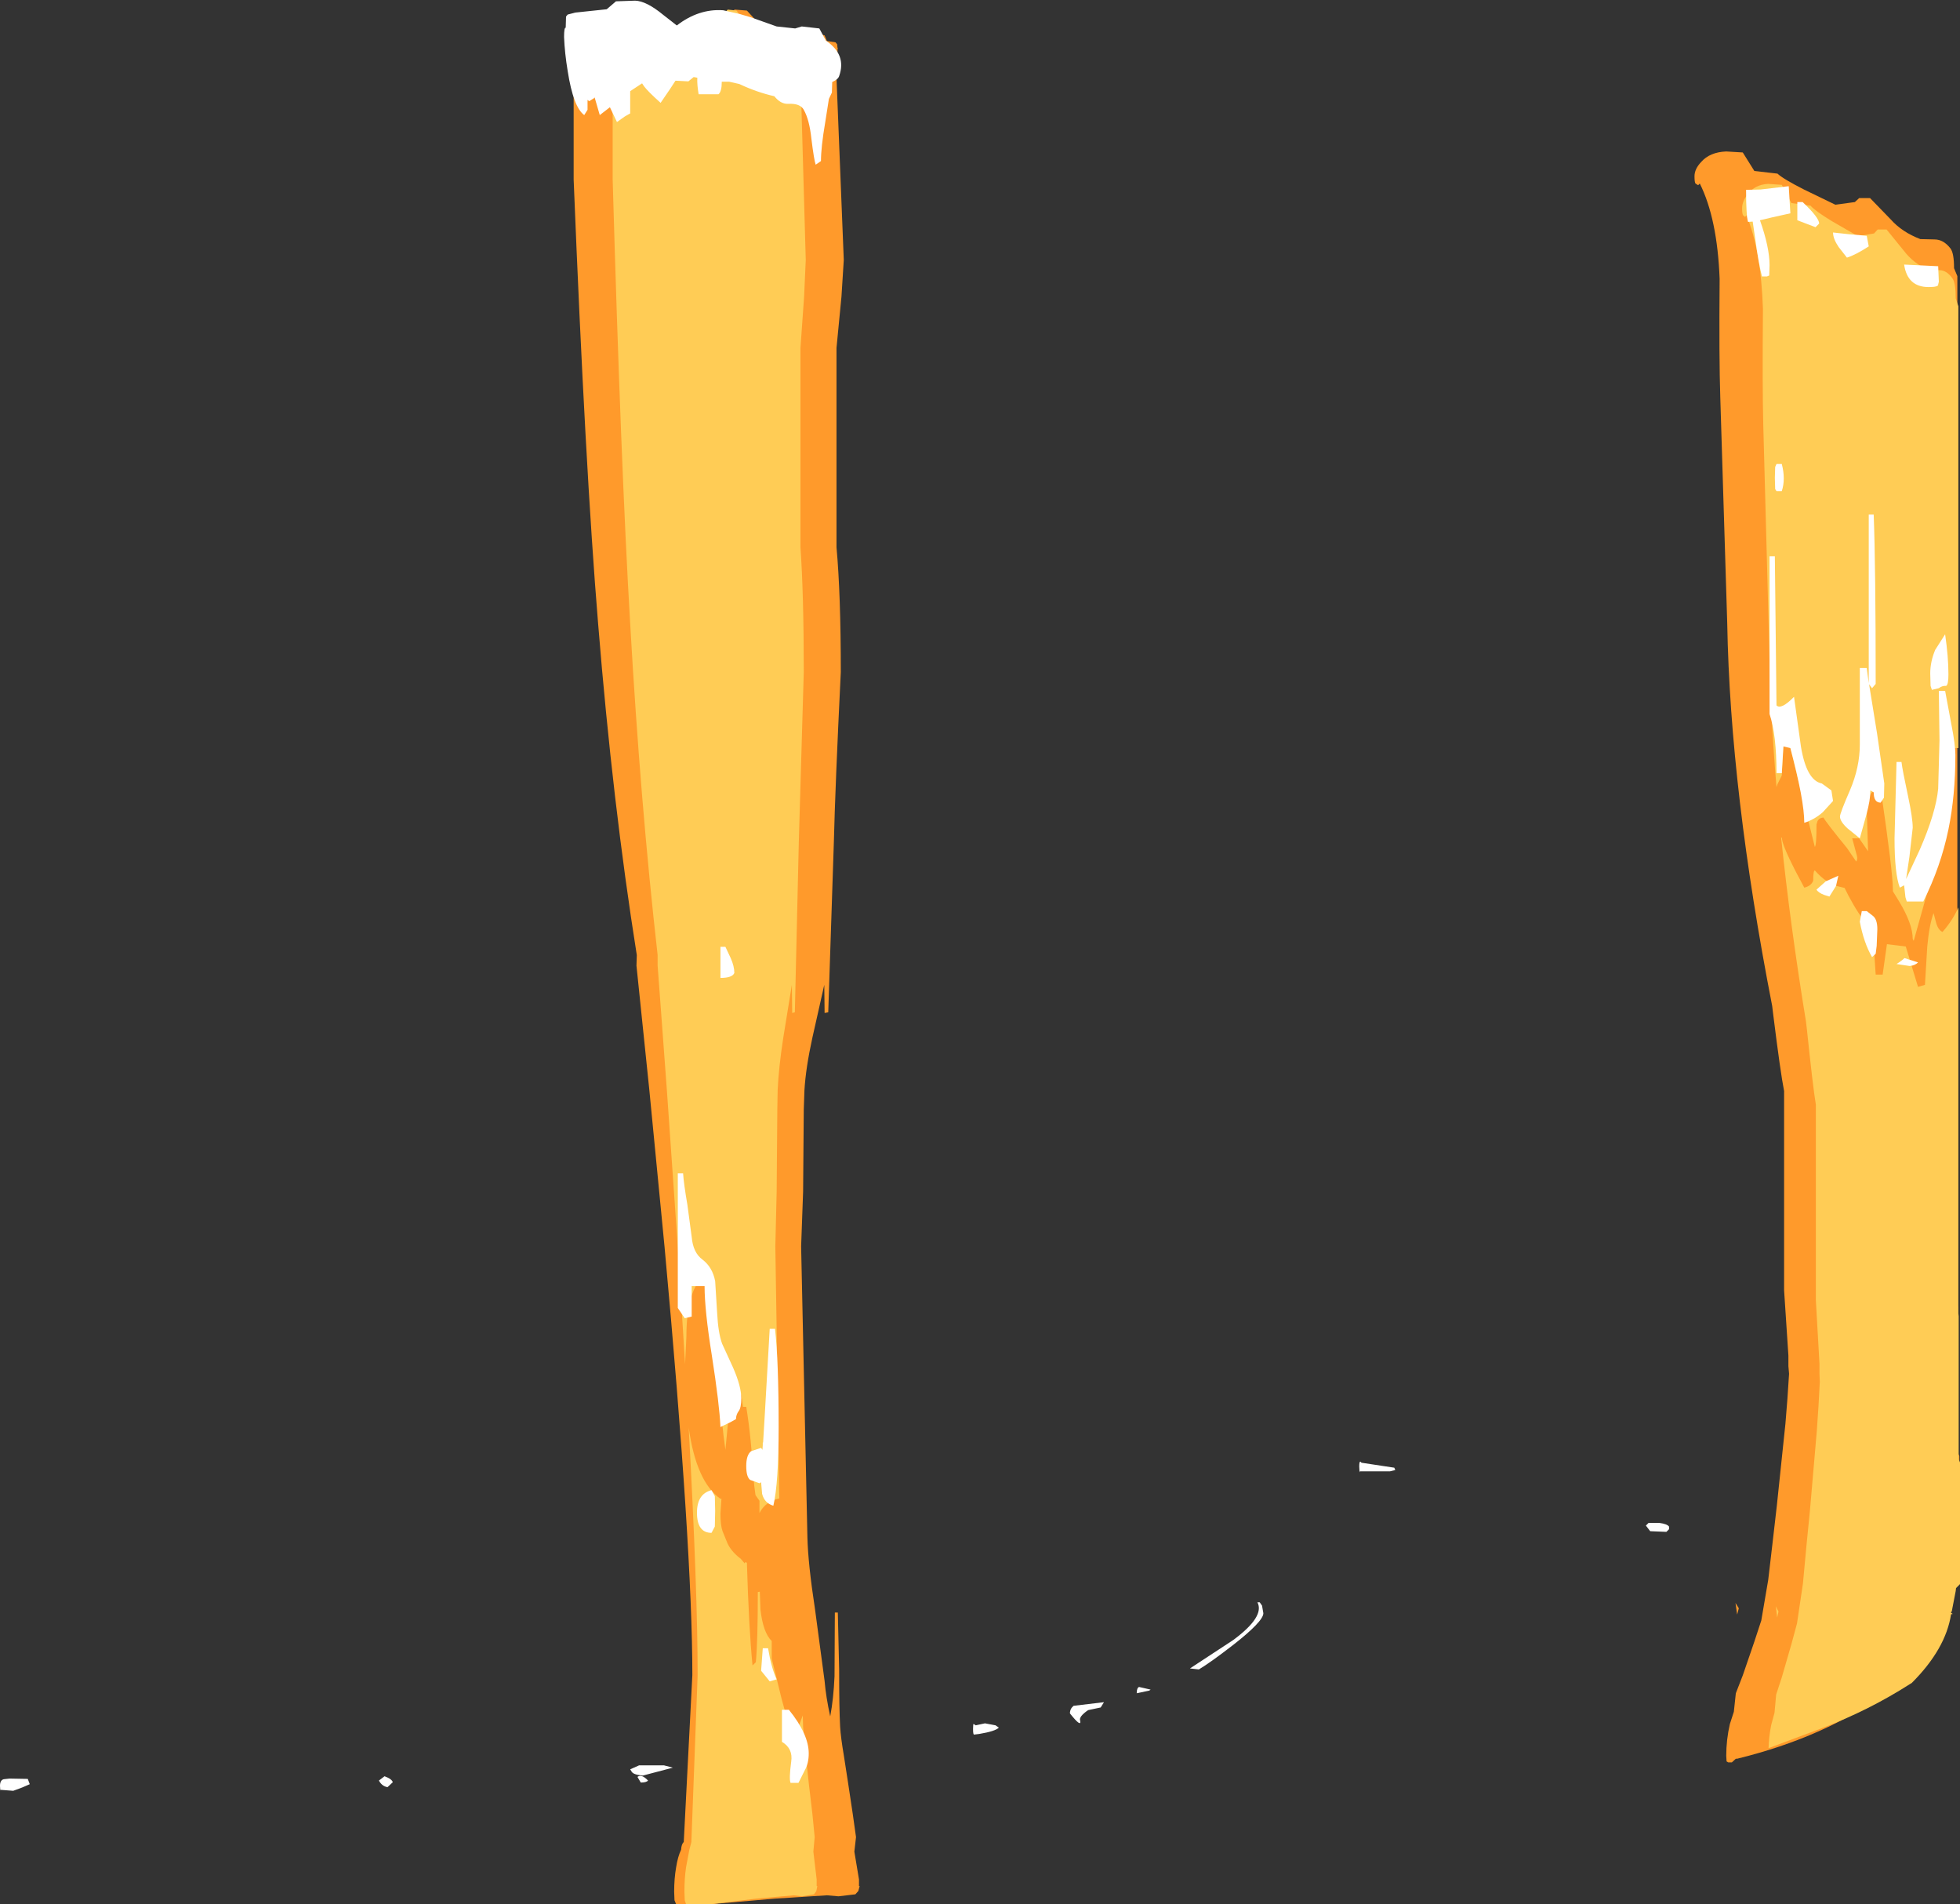 <?xml version="1.0" encoding="UTF-8" standalone="no"?>
<svg xmlns:ffdec="https://www.free-decompiler.com/flash" xmlns:xlink="http://www.w3.org/1999/xlink" ffdec:objectType="shape" height="287.9px" width="296.4px" xmlns="http://www.w3.org/2000/svg">
  <rect width="100%" height="100%" fill="#333333" stroke="none"/>
  <g transform="matrix(1.0, 0.0, 0.0, 1.0, 47.4, 371.5)">
    <path d="M158.2 -148.9 L158.15 -149.8 Q158.15 -150.6 158.35 -150.5 L158.5 -150.35 163.45 -149.6 163.6 -149.25 162.8 -149.05 158.25 -149.05 158.2 -148.9 M100.15 -110.65 L101.55 -110.95 103.15 -110.65 103.65 -110.3 Q103.1 -109.75 100.7 -109.35 L99.9 -109.25 Q99.75 -109.25 99.75 -110.1 99.75 -110.95 99.85 -110.85 L100.15 -110.65 M119.55 -114.15 L119.05 -113.35 117.15 -112.95 Q115.7 -111.95 115.95 -111.35 116.15 -110.25 114.4 -112.45 114.4 -113.15 114.95 -113.6 L119.55 -114.15 M143.45 -128.75 L143.65 -127.6 Q143.65 -126.35 138.95 -122.7 135.65 -120.15 133.9 -119.1 L132.55 -119.25 139.1 -123.55 Q143.9 -127.1 142.75 -129.25 L143.1 -129.25 143.45 -128.75 M124.85 -116.45 L126.6 -116.05 126.4 -115.9 124.5 -115.5 Q124.5 -116.3 124.85 -116.45 M12.0 -102.05 L11.2 -101.3 Q10.35 -101.45 9.9 -102.3 L10.75 -102.95 Q11.85 -102.55 12.0 -102.05 M49.1 -103.15 Q48.35 -103.3 48.15 -103.6 L47.9 -104.0 49.25 -104.6 53.0 -104.6 54.35 -104.25 49.8 -103.05 49.1 -103.15 M49.5 -102.0 L49.0 -102.85 Q49.6 -103.35 50.6 -102.3 50.35 -102.0 49.5 -102.0 M201.5 -140.85 L201.75 -141.1 201.9 -141.25 203.55 -141.25 Q204.7 -141.1 205.0 -140.7 L205.0 -140.3 204.6 -139.9 202.15 -140.0 201.5 -140.85 M-45.95 -102.6 L-43.2 -102.55 -42.9 -101.75 -44.05 -101.25 -45.4 -100.75 -47.35 -100.9 -47.35 -100.7 -47.4 -101.5 Q-47.4 -102.35 -46.85 -102.5 L-45.95 -102.6" fill="#ffffff" fill-rule="evenodd" stroke="none"/>
    <path d="M245.15 -335.3 Q246.5 -335.3 247.55 -333.95 248.1 -333.25 248.1 -330.95 L248.6 -329.75 248.6 -174.35 248.7 -173.9 248.7 -151.8 248.9 -151.35 248.9 -132.55 248.6 -132.3 248.2 -131.95 248.1 -131.5 247.4 -128.35 247.3 -128.3 247.3 -128.15 Q247.85 -127.95 247.25 -127.9 246.1 -121.75 237.95 -115.7 228.75 -108.9 215.3 -105.6 L215.1 -105.6 214.5 -105.05 213.95 -105.05 213.7 -105.2 213.65 -106.05 Q213.65 -108.45 214.2 -110.85 L214.8 -112.7 215.1 -115.5 216.15 -118.2 217.9 -123.3 218.95 -126.5 220.0 -132.65 220.65 -138.2 221.3 -143.85 222.6 -156.25 222.9 -160.0 223.15 -163.8 223.05 -164.95 223.05 -166.55 222.4 -176.4 222.4 -206.55 Q221.85 -209.3 220.75 -218.15 L220.6 -219.4 Q214.25 -251.95 213.8 -277.25 L212.75 -311.4 Q212.55 -317.25 212.65 -329.35 212.3 -338.45 209.65 -343.75 L209.4 -343.5 209.0 -343.75 Q208.85 -343.95 208.85 -344.85 208.85 -345.95 209.85 -347.0 211.15 -348.5 213.65 -348.6 L216.15 -348.45 217.9 -345.65 221.4 -345.25 Q222.25 -344.45 225.4 -342.85 L230.15 -340.55 233.1 -340.95 233.75 -341.55 235.4 -341.55 238.55 -338.3 Q240.25 -336.4 243.0 -335.35 L245.15 -335.3 M58.35 -367.1 Q59.05 -368.5 59.95 -368.95 61.6 -368.75 61.6 -368.25 L62.8 -369.35 63.7 -370.05 65.55 -369.9 67.35 -367.95 69.05 -366.55 71.2 -365.85 73.15 -366.4 74.9 -366.85 76.15 -366.6 Q76.75 -366.25 77.3 -366.15 L77.65 -365.3 78.95 -365.1 79.2 -364.8 79.25 -364.25 79.3 -364.3 79.25 -364.0 79.25 -363.75 79.1 -362.2 79.0 -362.2 80.2 -332.2 79.85 -326.65 79.1 -318.9 79.1 -288.75 Q79.75 -281.65 79.75 -269.9 78.9 -252.55 78.7 -244.2 L77.85 -218.45 77.3 -218.35 77.25 -222.6 75.45 -214.6 Q74.45 -210.05 74.25 -206.65 L74.15 -203.75 74.05 -191.35 73.75 -183.05 74.7 -139.05 Q74.8 -135.05 75.85 -128.2 L77.3 -117.35 Q77.5 -114.95 78.15 -112.0 78.65 -114.65 78.8 -118.05 L78.85 -127.7 79.3 -127.7 79.5 -119.05 Q79.5 -113.2 79.65 -110.4 79.75 -108.8 80.2 -106.15 L80.85 -101.95 81.55 -97.3 82.05 -93.75 81.8 -91.55 82.5 -87.35 82.5 -86.35 82.6 -86.35 82.4 -85.6 81.95 -85.1 79.4 -84.8 77.65 -84.95 69.8 -84.45 59.95 -83.6 54.85 -83.6 54.6 -84.2 54.55 -85.5 Q54.55 -87.5 54.85 -89.2 55.1 -90.8 55.6 -91.85 55.65 -92.7 56.0 -93.0 L57.3 -118.25 Q57.3 -137.2 53.1 -182.95 L50.8 -206.65 48.85 -225.5 48.9 -227.1 Q45.25 -250.0 43.05 -277.2 41.1 -300.8 39.35 -344.35 L39.35 -365.6 39.05 -366.05 38.6 -365.5 38.25 -365.5 38.2 -365.35 38.15 -366.3 Q38.15 -368.3 40.7 -369.35 L45.25 -367.85 Q48.2 -366.8 53.0 -366.95 L58.35 -367.1 M215.05 -129.15 L215.55 -128.35 215.3 -127.4 215.05 -129.15" fill="#ff9a2b" fill-rule="evenodd" stroke="none"/>
    <path d="M245.9 -330.65 Q247.0 -330.65 247.9 -329.35 248.35 -328.65 248.35 -326.4 L248.75 -325.2 248.75 -258.4 247.9 -258.4 247.2 -250.9 Q246.9 -246.35 246.05 -243.7 L242.0 -229.25 241.85 -229.55 Q241.85 -231.8 239.8 -235.2 L238.85 -236.75 238.85 -237.0 Q238.85 -239.65 237.0 -252.25 236.25 -252.25 235.65 -251.65 234.9 -250.8 234.9 -249.1 L235.1 -242.8 233.75 -244.75 232.7 -244.75 233.4 -242.15 Q233.55 -241.55 233.3 -241.25 L231.9 -243.3 Q228.75 -247.15 228.35 -247.9 227.7 -247.85 227.45 -247.35 L227.3 -246.85 Q227.3 -243.7 227.05 -243.45 L225.1 -251.25 223.1 -259.45 222.3 -259.45 222.05 -254.25 221.4 -252.95 221.25 -252.5 Q220.3 -263.7 220.15 -273.75 L219.25 -307.25 Q219.1 -312.95 219.2 -324.8 218.9 -333.75 216.7 -338.95 L216.5 -338.7 216.2 -338.95 Q216.05 -339.15 216.05 -340.0 216.05 -341.1 216.9 -342.1 217.95 -343.6 220.0 -343.7 L222.05 -343.55 223.5 -340.8 226.4 -340.4 Q227.1 -339.6 229.65 -338.05 L233.55 -335.8 236.0 -336.2 236.55 -336.8 237.9 -336.8 240.5 -333.6 Q241.9 -331.75 244.15 -330.7 L245.9 -330.65 M226.8 -238.35 Q226.8 -239.9 227.05 -239.9 228.85 -237.85 230.75 -237.45 L231.55 -237.25 232.15 -236.05 Q233.75 -233.05 234.9 -231.9 L235.4 -232.45 235.45 -232.2 235.8 -230.95 236.25 -224.15 237.3 -224.15 237.95 -228.75 240.8 -228.4 242.65 -222.3 243.7 -222.6 244.05 -228.4 Q244.35 -231.65 245.0 -233.45 L245.4 -231.95 Q245.7 -230.9 246.35 -230.6 247.9 -232.35 248.75 -234.3 L248.75 -172.95 248.8 -172.5 248.8 -150.85 249.0 -150.4 249.0 -132.0 248.75 -131.75 248.4 -131.4 248.35 -130.95 247.75 -127.85 247.65 -127.8 247.65 -127.65 Q248.1 -127.45 247.65 -127.45 246.85 -122.2 241.7 -117.05 L241.45 -116.9 Q235.2 -112.9 228.2 -110.25 L220.05 -107.2 Q220.1 -108.95 220.45 -110.7 L220.95 -112.55 221.2 -115.3 222.05 -117.9 223.5 -122.9 224.35 -126.05 225.25 -132.1 225.75 -137.5 226.3 -143.05 227.35 -155.2 227.6 -158.9 227.8 -162.6 227.75 -163.75 227.75 -165.3 227.2 -174.95 227.2 -204.5 Q226.75 -207.2 225.85 -215.85 L225.7 -217.1 Q223.3 -231.8 221.95 -244.9 L222.05 -244.85 222.15 -244.3 Q222.6 -242.55 225.45 -237.3 226.5 -237.55 226.8 -238.35 M60.0 -368.95 Q61.15 -368.75 61.15 -368.25 L62.0 -369.35 62.65 -370.05 64.0 -369.9 65.25 -367.95 Q65.85 -367.1 66.5 -366.55 67.85 -366.15 68.0 -365.85 68.6 -365.9 69.4 -366.4 70.15 -366.85 70.65 -366.85 L71.55 -366.6 Q72.0 -366.25 72.4 -366.15 L72.65 -365.3 73.55 -365.1 73.75 -364.8 73.8 -364.3 73.8 -364.0 73.8 -363.75 73.65 -362.2 73.6 -362.2 74.45 -332.2 74.2 -326.65 73.65 -318.9 73.65 -288.75 Q74.15 -281.65 74.15 -269.9 L73.4 -244.2 72.8 -218.45 72.4 -218.35 72.35 -222.6 71.05 -214.6 Q70.35 -210.05 70.2 -206.65 L70.15 -203.75 70.05 -191.35 69.85 -183.05 70.45 -144.95 Q68.35 -144.5 67.45 -142.75 L67.45 -144.6 66.85 -145.45 66.65 -146.95 Q66.2 -154.3 65.45 -158.8 L64.95 -158.8 64.7 -160.65 63.1 -160.65 62.3 -152.3 Q61.7 -156.5 61.25 -162.6 60.4 -174.15 59.3 -178.85 56.4 -176.65 56.4 -169.4 L56.2 -165.25 55.1 -182.95 53.45 -206.65 52.05 -225.5 52.05 -227.1 Q49.45 -250.0 47.9 -277.2 46.5 -300.8 45.25 -344.35 L45.25 -365.6 45.05 -366.05 44.7 -365.5 44.45 -365.5 44.4 -365.35 44.4 -366.3 Q44.4 -368.3 46.2 -369.35 46.55 -369.3 49.45 -367.85 51.55 -366.8 55.0 -366.95 L58.85 -367.1 Q59.35 -368.5 60.0 -368.95 M61.7 -144.9 L61.55 -142.65 Q61.55 -140.95 61.85 -140.05 L62.6 -138.2 Q63.15 -137.0 64.4 -136.0 L64.6 -135.85 65.2 -135.15 65.35 -135.35 65.55 -135.2 Q65.85 -125.25 66.4 -119.7 L66.9 -120.2 Q67.2 -123.3 67.2 -130.8 L67.5 -130.85 67.6 -128.15 Q68.0 -124.65 69.3 -123.4 L69.3 -120.75 70.8 -114.65 Q71.7 -111.15 72.8 -108.9 L74.0 -112.15 74.05 -110.4 74.45 -106.15 74.9 -101.95 75.45 -97.3 75.8 -93.75 75.6 -91.55 76.1 -87.35 76.1 -86.35 76.2 -86.35 76.05 -85.6 75.7 -85.1 73.9 -84.8 72.65 -84.95 67.0 -84.45 60.0 -83.6 56.35 -83.6 56.15 -84.2 56.1 -85.5 Q56.1 -87.5 56.35 -89.2 L56.85 -91.85 57.15 -93.0 58.1 -118.25 Q58.1 -130.95 56.75 -155.65 57.9 -147.45 61.55 -144.9 L61.7 -144.9 M221.15 -128.65 L221.55 -127.85 221.35 -126.95 221.15 -128.65" fill="#ffcc55" fill-rule="evenodd" stroke="none"/>
    <path d="M245.8 -328.9 L245.7 -328.5 Q245.8 -328.1 244.25 -328.1 241.05 -328.1 240.55 -331.5 L245.7 -331.25 245.8 -328.9 M235.2 -334.25 Q233.2 -332.95 231.9 -332.55 L230.65 -334.15 Q229.8 -335.4 229.8 -336.35 L232.1 -336.1 234.9 -335.85 235.2 -334.25 M225.2 -340.95 Q227.7 -338.6 227.7 -337.7 L227.15 -337.15 224.4 -338.2 224.4 -340.95 225.2 -340.95 M223.35 -339.25 L220.65 -338.65 218.75 -338.2 Q220.2 -334.1 220.2 -331.4 L220.15 -329.85 219.8 -329.7 219.05 -329.7 Q218.55 -331.6 218.0 -335.6 L217.65 -338.0 216.95 -337.95 Q216.65 -338.85 216.65 -342.8 L218.85 -342.85 223.1 -343.35 223.35 -339.25 M222.05 -301.35 Q222.65 -299.05 222.05 -297.25 L221.25 -297.25 221.05 -297.55 221.0 -299.25 221.05 -300.9 221.25 -301.35 222.05 -301.35 M235.95 -293.7 Q236.25 -285.7 236.25 -268.1 L235.7 -267.45 235.25 -268.05 236.45 -260.65 237.55 -253.05 237.5 -250.9 237.0 -250.15 Q235.95 -250.15 235.95 -251.7 L235.45 -252.0 Q235.45 -250.55 234.85 -248.35 L233.85 -244.75 232.0 -246.25 Q230.85 -247.3 230.85 -248.05 230.85 -248.55 232.35 -252.0 233.85 -255.5 233.85 -258.95 L233.85 -270.5 234.9 -270.5 235.2 -268.2 235.2 -293.7 235.95 -293.7 M221.0 -287.4 L221.25 -264.85 Q221.95 -264.15 223.9 -266.15 L224.95 -258.6 Q225.8 -253.5 228.1 -253.05 228.85 -252.5 229.55 -252.0 L229.8 -250.4 228.25 -248.7 Q227.0 -247.6 225.45 -247.1 225.45 -250.5 223.35 -258.4 L222.3 -258.65 222.05 -254.6 221.25 -254.6 Q221.25 -260.4 220.2 -263.55 L220.2 -287.4 221.0 -287.4 M241.15 -251.1 Q241.85 -247.8 241.85 -246.35 L241.35 -241.95 240.85 -238.6 242.9 -243.0 Q245.35 -248.6 245.7 -252.25 L245.9 -259.55 245.8 -267.05 246.75 -267.05 247.7 -261.95 Q248.3 -258.9 248.3 -257.35 248.3 -251.2 247.25 -246.1 246.1 -240.5 243.45 -235.2 L240.95 -235.2 240.75 -235.85 240.55 -237.65 239.9 -237.3 Q239.1 -239.4 239.1 -244.75 L239.4 -256.3 240.15 -256.3 Q240.3 -255.05 241.15 -251.1 M230.25 -237.55 L229.25 -235.95 228.45 -236.2 Q227.55 -236.55 227.3 -237.0 L228.7 -238.25 230.6 -239.1 230.25 -237.55 M234.15 -233.75 L234.9 -233.75 235.8 -233.05 Q236.5 -232.55 236.5 -231.0 L236.4 -228.5 236.25 -227.3 235.7 -226.8 Q234.45 -228.95 233.85 -232.15 L234.15 -233.75 M241.4 -225.45 L239.4 -225.75 Q240.2 -226.25 240.6 -226.65 L242.65 -226.0 Q242.25 -225.55 241.4 -225.45 M246.75 -275.6 Q247.25 -272.2 247.25 -269.55 247.25 -267.95 246.9 -267.8 246.3 -267.85 245.8 -267.45 L244.75 -267.2 244.55 -267.8 244.5 -269.7 Q244.5 -271.45 245.25 -273.25 L246.75 -275.6 M48.65 -371.4 Q50.35 -371.35 52.9 -369.25 L54.95 -367.65 Q58.25 -370.2 61.95 -369.95 L64.4 -369.4 66.1 -368.9 70.05 -367.5 72.85 -367.2 73.85 -367.5 76.5 -367.2 77.5 -365.35 Q80.65 -363.25 79.5 -360.0 79.35 -359.5 78.45 -359.1 L78.4 -357.5 77.95 -356.55 77.4 -353.05 Q76.75 -349.25 76.75 -347.15 L75.95 -346.6 Q75.7 -347.3 75.3 -350.55 75.0 -353.4 74.15 -354.9 73.6 -355.9 71.8 -355.8 70.65 -355.75 69.7 -356.95 67.05 -357.55 64.4 -358.8 L62.85 -359.15 61.75 -359.15 Q61.75 -357.65 61.25 -357.25 L58.25 -357.25 Q58.0 -358.7 58.05 -359.75 L57.5 -359.85 56.7 -359.2 54.75 -359.3 53.9 -358.0 52.5 -355.95 Q50.6 -357.65 50.0 -358.45 L49.7 -358.9 47.95 -357.75 47.9 -357.7 47.9 -354.35 47.1 -353.9 45.9 -353.05 44.85 -355.25 44.85 -355.3 43.3 -354.1 42.5 -356.85 42.5 -356.7 41.7 -356.2 41.45 -356.4 41.45 -354.9 40.95 -354.1 Q39.3 -355.3 38.45 -360.75 38.0 -363.45 37.9 -365.9 37.9 -367.4 38.15 -367.3 L38.15 -367.35 38.2 -369.0 38.45 -369.3 39.6 -369.6 44.35 -370.1 45.75 -371.3 48.65 -371.4 M63.1 -226.65 Q63.65 -225.4 63.65 -224.4 63.35 -223.65 61.55 -223.65 L61.55 -228.35 62.3 -228.35 63.1 -226.65 M55.9 -194.1 Q56.0 -192.55 56.55 -189.35 L57.2 -184.5 Q57.4 -182.1 58.85 -181.05 60.35 -179.9 60.75 -177.8 L61.05 -173.0 Q61.2 -170.0 61.8 -168.35 L63.45 -164.75 Q64.7 -161.9 64.7 -160.1 64.7 -158.65 64.3 -158.15 63.9 -157.6 63.9 -156.95 L63.1 -156.5 61.55 -155.75 Q61.4 -159.15 60.25 -166.55 59.15 -173.4 59.15 -177.05 L57.2 -177.05 57.2 -172.45 56.15 -172.2 55.1 -173.75 55.1 -194.1 55.9 -194.1 M69.8 -170.6 Q70.35 -165.75 70.35 -155.75 70.35 -147.25 69.55 -143.85 68.2 -144.25 67.85 -145.65 L67.7 -147.4 67.45 -147.25 66.05 -147.75 Q65.45 -148.2 65.45 -149.85 65.45 -151.55 66.2 -152.1 L67.7 -152.6 67.9 -152.3 67.95 -153.0 67.95 -153.4 68.0 -153.4 68.25 -157.55 69.0 -170.6 69.8 -170.6 M60.7 -145.3 L60.75 -143.05 60.7 -140.7 60.2 -139.75 Q58.0 -139.75 58.0 -142.8 58.0 -145.65 60.2 -146.2 L60.7 -145.3 M68.75 -122.3 Q69.25 -119.3 70.05 -117.6 L69.0 -117.3 67.7 -118.9 67.95 -122.3 68.75 -122.3 M74.3 -103.85 L73.35 -101.95 72.15 -101.95 Q71.9 -102.55 72.25 -105.15 72.55 -107.15 70.85 -108.15 L70.85 -113.0 71.9 -113.0 Q74.9 -109.3 74.9 -106.4 74.9 -104.9 74.3 -103.85" fill="#ffffff" fill-rule="evenodd" stroke="none"/>
  </g>
</svg>
